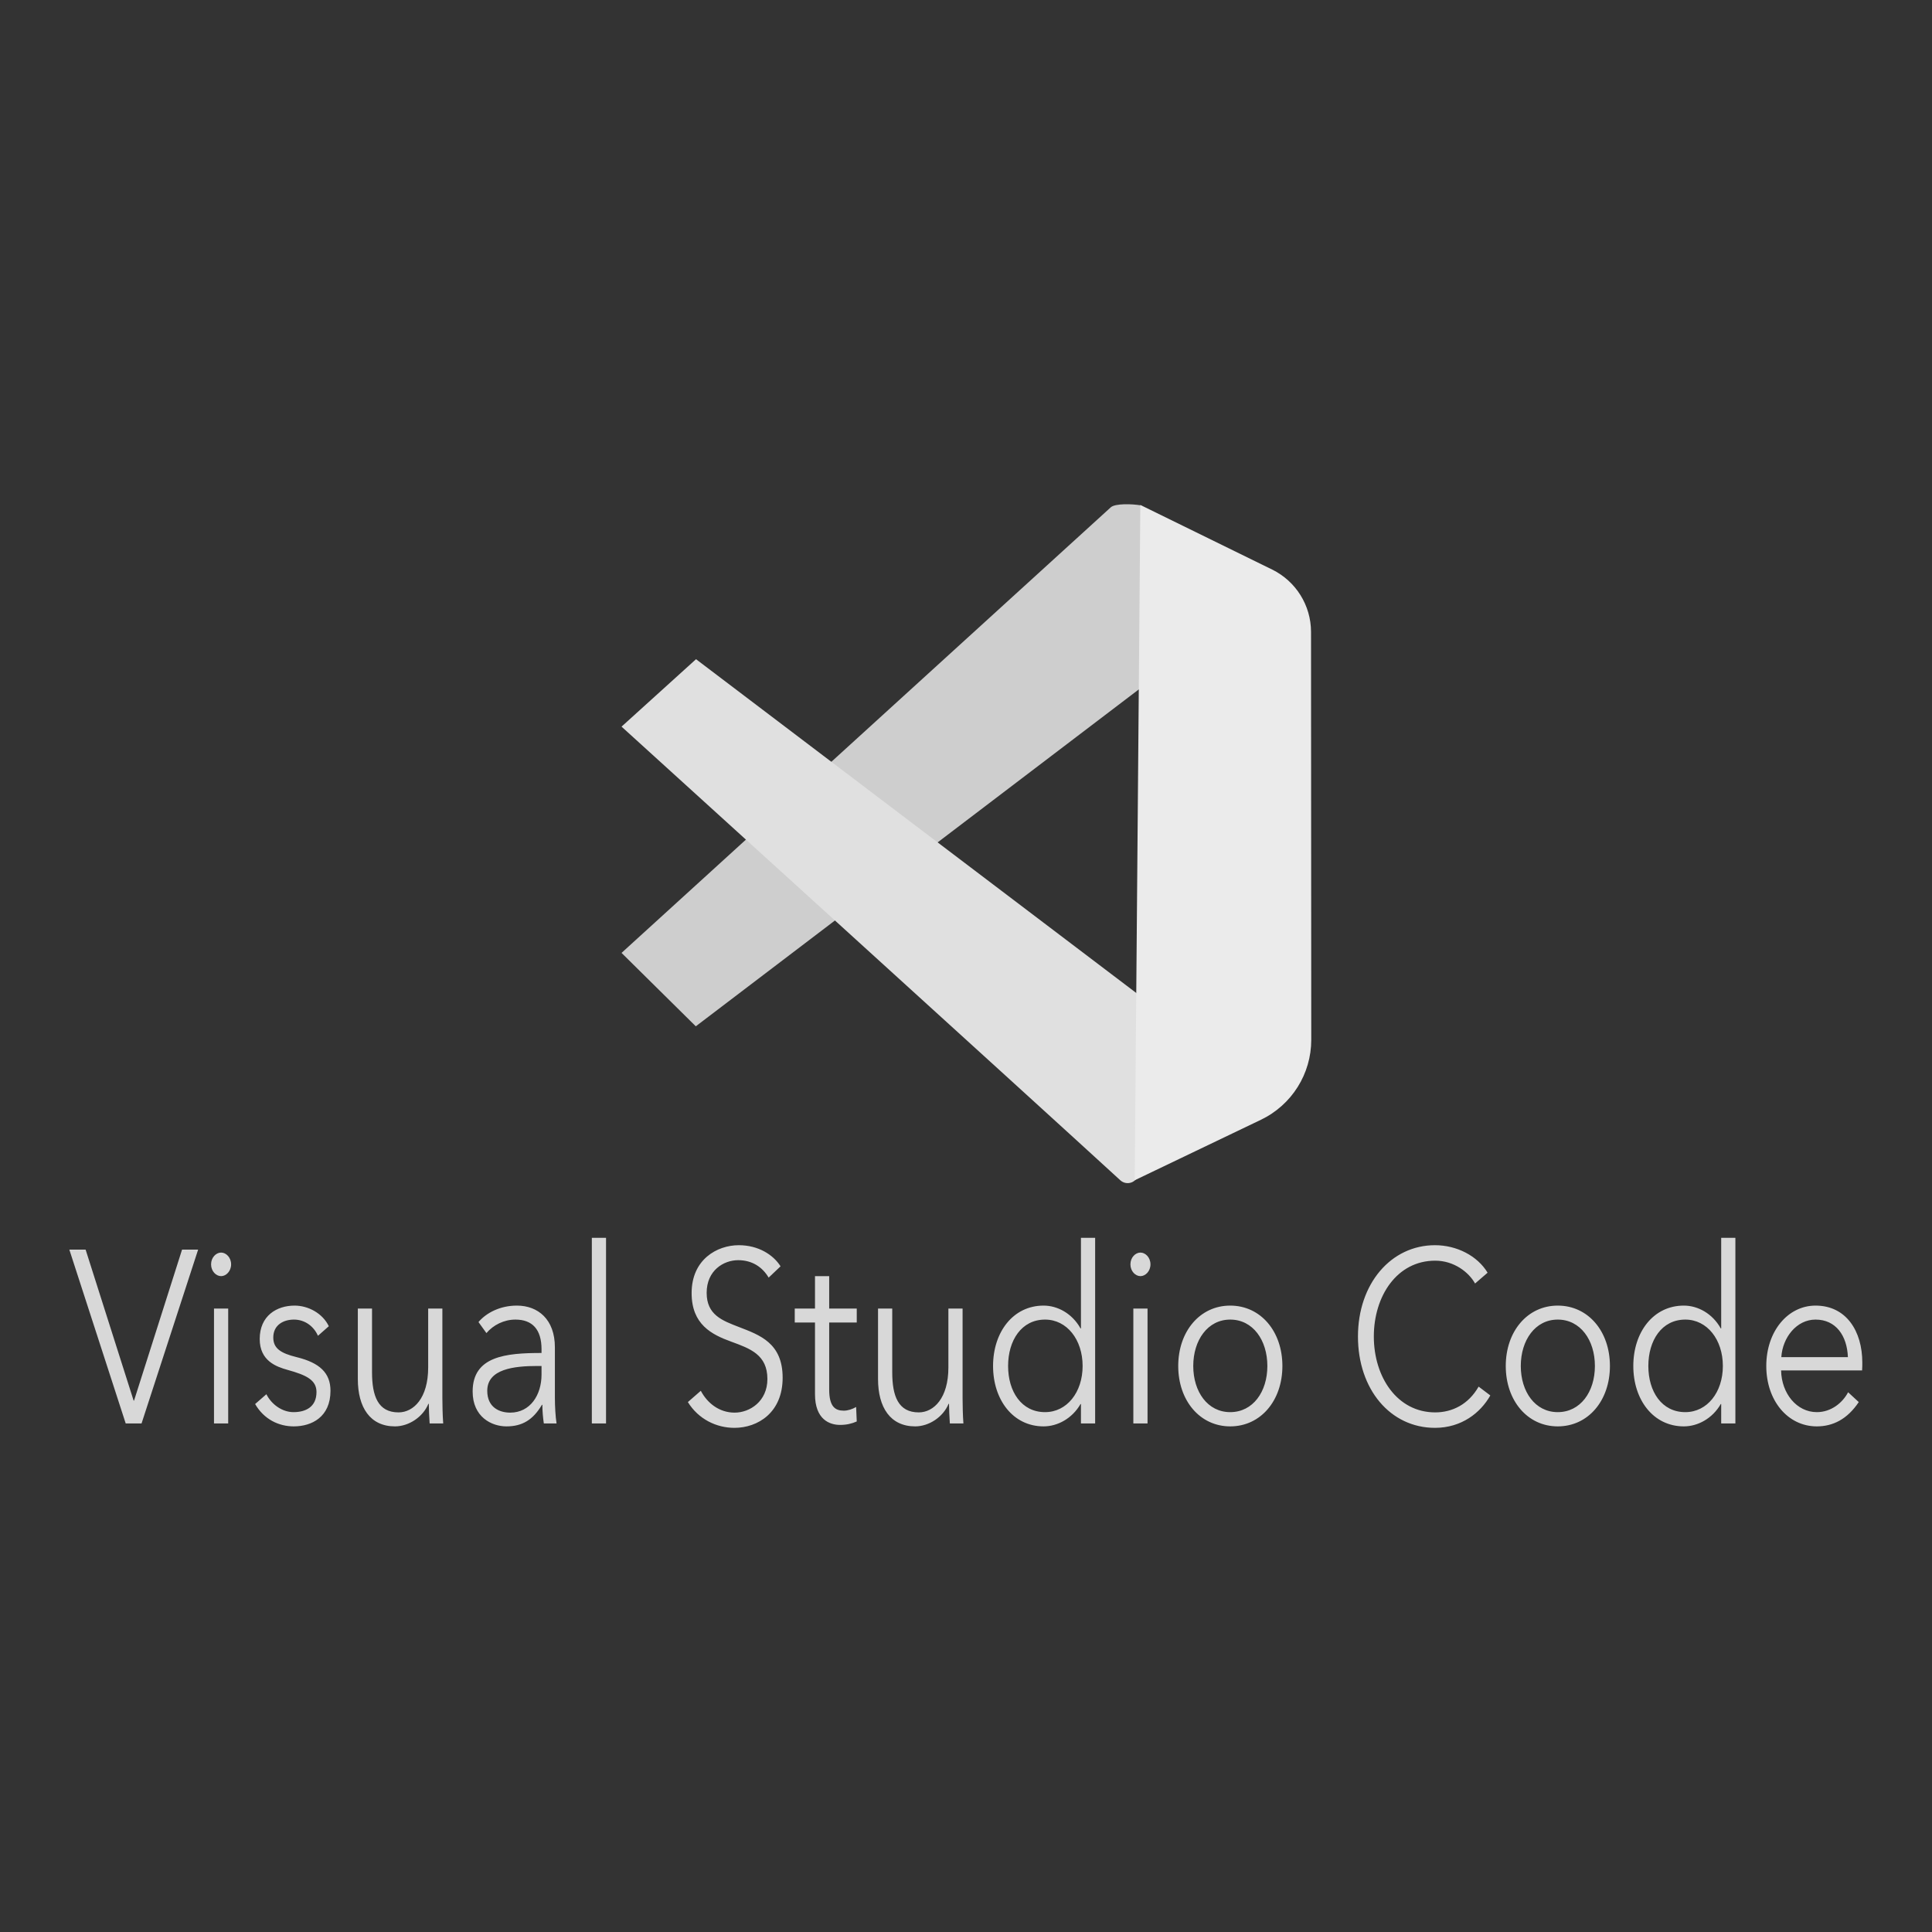 <?xml version="1.0" encoding="UTF-8" standalone="no"?>
<!DOCTYPE svg PUBLIC "-//W3C//DTD SVG 1.1//EN" "http://www.w3.org/Graphics/SVG/1.1/DTD/svg11.dtd">
<svg width="100%" height="100%" viewBox="0 0 400 400" version="1.1" xmlns="http://www.w3.org/2000/svg" xmlns:xlink="http://www.w3.org/1999/xlink" xml:space="preserve" xmlns:serif="http://www.serif.com/" style="fill-rule:evenodd;clip-rule:evenodd;stroke-linejoin:round;stroke-miterlimit:2;">
    <rect x="0" y="0" width="400" height="400" fill="#333333" stroke="none"/>
    <g transform="matrix(1.224,0,0,1.224,-20.358,5.589)">
        <g transform="matrix(0.331,0,0,0.331,120.265,78.895)">
            <path d="M269.821,6.095C265.537,5.344 256.792,5.057 254.546,7.102C211.468,46.337 4.533,234.811 4.533,234.811L42.481,272.321L271.685,98.019L270.762,12.969C270.762,12.969 270.142,6.152 269.821,6.095Z" style="fill:rgb(206,206,206);"/>
            <path d="M275.185,261.06L42.595,84.719L4.533,119.18C4.533,119.18 214.817,310.097 259.429,351.006C260.985,352.433 263.216,352.851 265.184,352.084C267.151,351.318 268.511,349.5 268.692,347.396C270.909,321.558 275.185,261.06 275.185,261.06Z" style="fill:rgb(224,224,224);"/>
            <g transform="matrix(0.86,0,0,0.994,50.569,0.026)">
                <path d="M333.052,39.111C347.197,45.109 356.165,57.542 356.174,71.165C356.205,118.369 356.277,228.483 356.312,280.882C356.323,298.418 344.694,314.404 326.408,321.986C295.393,334.847 251.401,353.088 251.401,353.088L254.741,5.899C254.741,5.899 303.122,26.417 333.052,39.111Z" style="fill:rgb(235,235,235);"/>
            </g>
        </g>
        <g transform="matrix(1,0,0,1.176,11.315,-52.89)">
            <path d="M19.799,220.831L27.92,242.547L27.991,242.547L36.112,220.831L38.831,220.831L29.262,245.831L26.579,245.831L17.045,220.831L19.799,220.831ZM43.916,229.306L43.916,245.831L41.515,245.831L41.515,229.306L43.916,229.306ZM44.41,222.95C44.41,223.938 43.563,224.645 42.715,224.645C41.868,224.645 41.021,223.938 41.021,222.95C41.021,221.961 41.868,221.255 42.715,221.255C43.563,221.255 44.41,221.961 44.41,222.95ZM60.936,231.848L59.099,233.225C58.393,231.848 56.875,230.894 55.039,230.894C53.309,230.894 51.543,231.636 51.543,233.472C51.543,235.026 52.779,235.732 55.498,236.297C59.382,237.109 61.218,238.557 61.218,241.135C61.218,244.913 58.04,246.255 55.003,246.255C52.496,246.255 49.989,245.266 48.471,243.041L50.378,241.629C51.225,243.077 53.026,244.207 54.968,244.207C57.016,244.207 58.852,243.465 58.852,241.311C58.852,239.581 57.122,238.875 53.979,238.133C52.037,237.674 49.248,236.827 49.248,233.684C49.248,230.33 52.143,228.882 55.145,228.882C57.44,228.882 59.876,229.976 60.936,231.848ZM80.286,245.831L77.991,245.831C77.92,244.948 77.849,243.712 77.849,243.006L77.779,243.006C76.861,244.913 74.46,246.255 72.129,246.255C67.927,246.255 65.844,243.536 65.844,239.44L65.844,229.306L68.245,229.306L68.245,238.451C68.245,241.911 69.269,244.242 72.729,244.242C75.272,244.242 77.743,242.194 77.743,237.78L77.743,229.306L80.145,229.306L80.145,242.194C80.145,243.077 80.18,244.701 80.286,245.831ZM96.917,235.697L96.917,235.167C96.917,232.307 95.363,230.894 92.503,230.894C90.561,230.894 88.76,231.671 87.595,232.837L86.253,231.248C87.595,229.906 89.925,228.882 92.75,228.882C96.317,228.882 99.177,230.859 99.177,234.885L99.177,242.123C99.177,243.394 99.283,244.913 99.459,245.831L97.305,245.831C97.164,245.019 97.058,244.03 97.058,243.147L96.988,243.147C95.469,245.336 93.633,246.255 90.985,246.255C88.478,246.255 85.265,244.913 85.265,241.24C85.265,236.156 90.879,235.697 96.917,235.697ZM96.917,237.568L96.211,237.568C92.291,237.568 87.736,237.992 87.736,241.135C87.736,243.5 89.749,244.277 91.62,244.277C95.01,244.277 96.917,241.735 96.917,238.804L96.917,237.568ZM107.828,219.136L107.828,245.831L105.427,245.831L105.427,219.136L107.828,219.136ZM137.347,223.232L135.335,224.856C134.275,223.338 132.545,222.349 130.179,222.349C127.708,222.349 124.848,223.832 124.848,227.046C124.848,230.224 127.496,231.036 130.285,231.954C133.816,233.119 137.701,234.249 137.701,239.263C137.701,244.277 133.499,246.466 129.544,246.466C126.507,246.466 123.47,245.231 121.67,242.759L123.859,241.135C124.953,242.9 126.966,244.277 129.579,244.277C132.157,244.277 135.123,242.653 135.123,239.44C135.123,235.944 132.192,235.061 129.014,234.072C125.695,233.048 122.305,231.601 122.305,227.081C122.305,222.243 126.613,220.195 130.285,220.195C133.64,220.195 136.147,221.608 137.347,223.232ZM150.236,229.306L150.236,231.318L145.575,231.318L145.575,240.958C145.575,243.43 146.599,243.995 148.047,243.995C148.717,243.995 149.494,243.783 150.13,243.465L150.236,245.548C149.388,245.866 148.506,246.043 147.411,246.043C145.645,246.043 143.174,245.266 143.174,241.629L143.174,231.318L139.749,231.318L139.749,229.306L143.174,229.306L143.174,224.645L145.575,224.645L145.575,229.306L150.236,229.306ZM168.279,245.831L165.984,245.831C165.914,244.948 165.843,243.712 165.843,243.006L165.772,243.006C164.854,244.913 162.453,246.255 160.123,246.255C155.921,246.255 153.837,243.536 153.837,239.44L153.837,229.306L156.239,229.306L156.239,238.451C156.239,241.911 157.263,244.242 160.723,244.242C163.265,244.242 165.737,242.194 165.737,237.78L165.737,229.306L168.138,229.306L168.138,242.194C168.138,243.077 168.173,244.701 168.279,245.831ZM188.089,243.041C186.676,245.125 184.204,246.255 181.839,246.255C176.683,246.255 173.293,242.441 173.293,237.568C173.293,232.695 176.683,228.882 181.839,228.882C184.204,228.882 186.676,230.012 188.089,232.166L188.159,232.166L188.159,219.136L190.56,219.136L190.56,245.831L188.159,245.831L188.159,243.041L188.089,243.041ZM175.836,237.568C175.836,241.24 178.096,244.207 182.086,244.207C185.793,244.207 188.442,241.346 188.442,237.568C188.442,233.79 185.793,230.894 182.086,230.894C178.096,230.894 175.836,233.896 175.836,237.568ZM199.423,229.306L199.423,245.831L197.022,245.831L197.022,229.306L199.423,229.306ZM199.918,222.95C199.918,223.938 199.07,224.645 198.223,224.645C197.375,224.645 196.528,223.938 196.528,222.95C196.528,221.961 197.375,221.255 198.223,221.255C199.07,221.255 199.918,221.961 199.918,222.95ZM222.234,237.568C222.234,242.547 218.561,246.255 213.406,246.255C208.286,246.255 204.614,242.547 204.614,237.568C204.614,232.589 208.286,228.882 213.406,228.882C218.561,228.882 222.234,232.589 222.234,237.568ZM219.691,237.568C219.691,233.861 217.255,230.894 213.406,230.894C209.593,230.894 207.156,233.861 207.156,237.568C207.156,241.276 209.593,244.207 213.406,244.207C217.255,244.207 219.691,241.276 219.691,237.568ZM255.426,240.534L257.403,241.805C255.743,244.312 252.53,246.466 248.046,246.466C240.489,246.466 235.016,240.923 235.016,233.331C235.016,225.739 240.595,220.195 248.046,220.195C251.718,220.195 255.214,221.714 256.944,224.15L254.825,225.704C253.766,224.08 251.259,222.42 248.081,222.42C241.619,222.42 237.7,227.505 237.7,233.331C237.7,239.157 241.655,244.242 248.081,244.242C250.941,244.242 253.695,243.112 255.426,240.534ZM277.636,237.568C277.636,242.547 273.964,246.255 268.808,246.255C263.688,246.255 260.016,242.547 260.016,237.568C260.016,232.589 263.688,228.882 268.808,228.882C273.964,228.882 277.636,232.589 277.636,237.568ZM275.094,237.568C275.094,233.861 272.657,230.894 268.808,230.894C264.995,230.894 262.558,233.861 262.558,237.568C262.558,241.276 264.995,244.207 268.808,244.207C272.657,244.207 275.094,241.276 275.094,237.568ZM296.386,243.041C294.973,245.125 292.502,246.255 290.136,246.255C284.98,246.255 281.591,242.441 281.591,237.568C281.591,232.695 284.98,228.882 290.136,228.882C292.502,228.882 294.973,230.012 296.386,232.166L296.456,232.166L296.456,219.136L298.857,219.136L298.857,245.831L296.456,245.831L296.456,243.041L296.386,243.041ZM284.133,237.568C284.133,241.24 286.393,244.207 290.383,244.207C294.091,244.207 296.739,241.346 296.739,237.568C296.739,233.79 294.091,230.894 290.383,230.894C286.393,230.894 284.133,233.896 284.133,237.568ZM320.326,237.074C320.326,237.392 320.326,237.78 320.291,238.204L306.59,238.204C306.661,241.523 309.239,244.207 312.629,244.207C315.1,244.207 317.007,242.829 317.925,241.346L319.726,242.759C317.784,245.231 315.347,246.255 312.629,246.255C307.72,246.255 304.083,242.547 304.083,237.568C304.083,232.589 307.72,228.882 312.417,228.882C317.607,228.882 320.326,232.554 320.326,237.074ZM306.626,236.297L317.89,236.297C317.749,233.19 315.842,230.894 312.417,230.894C309.203,230.894 306.838,233.472 306.626,236.297Z" style="fill:rgb(216,216,216);"/>
        </g>
    </g>
</svg>
